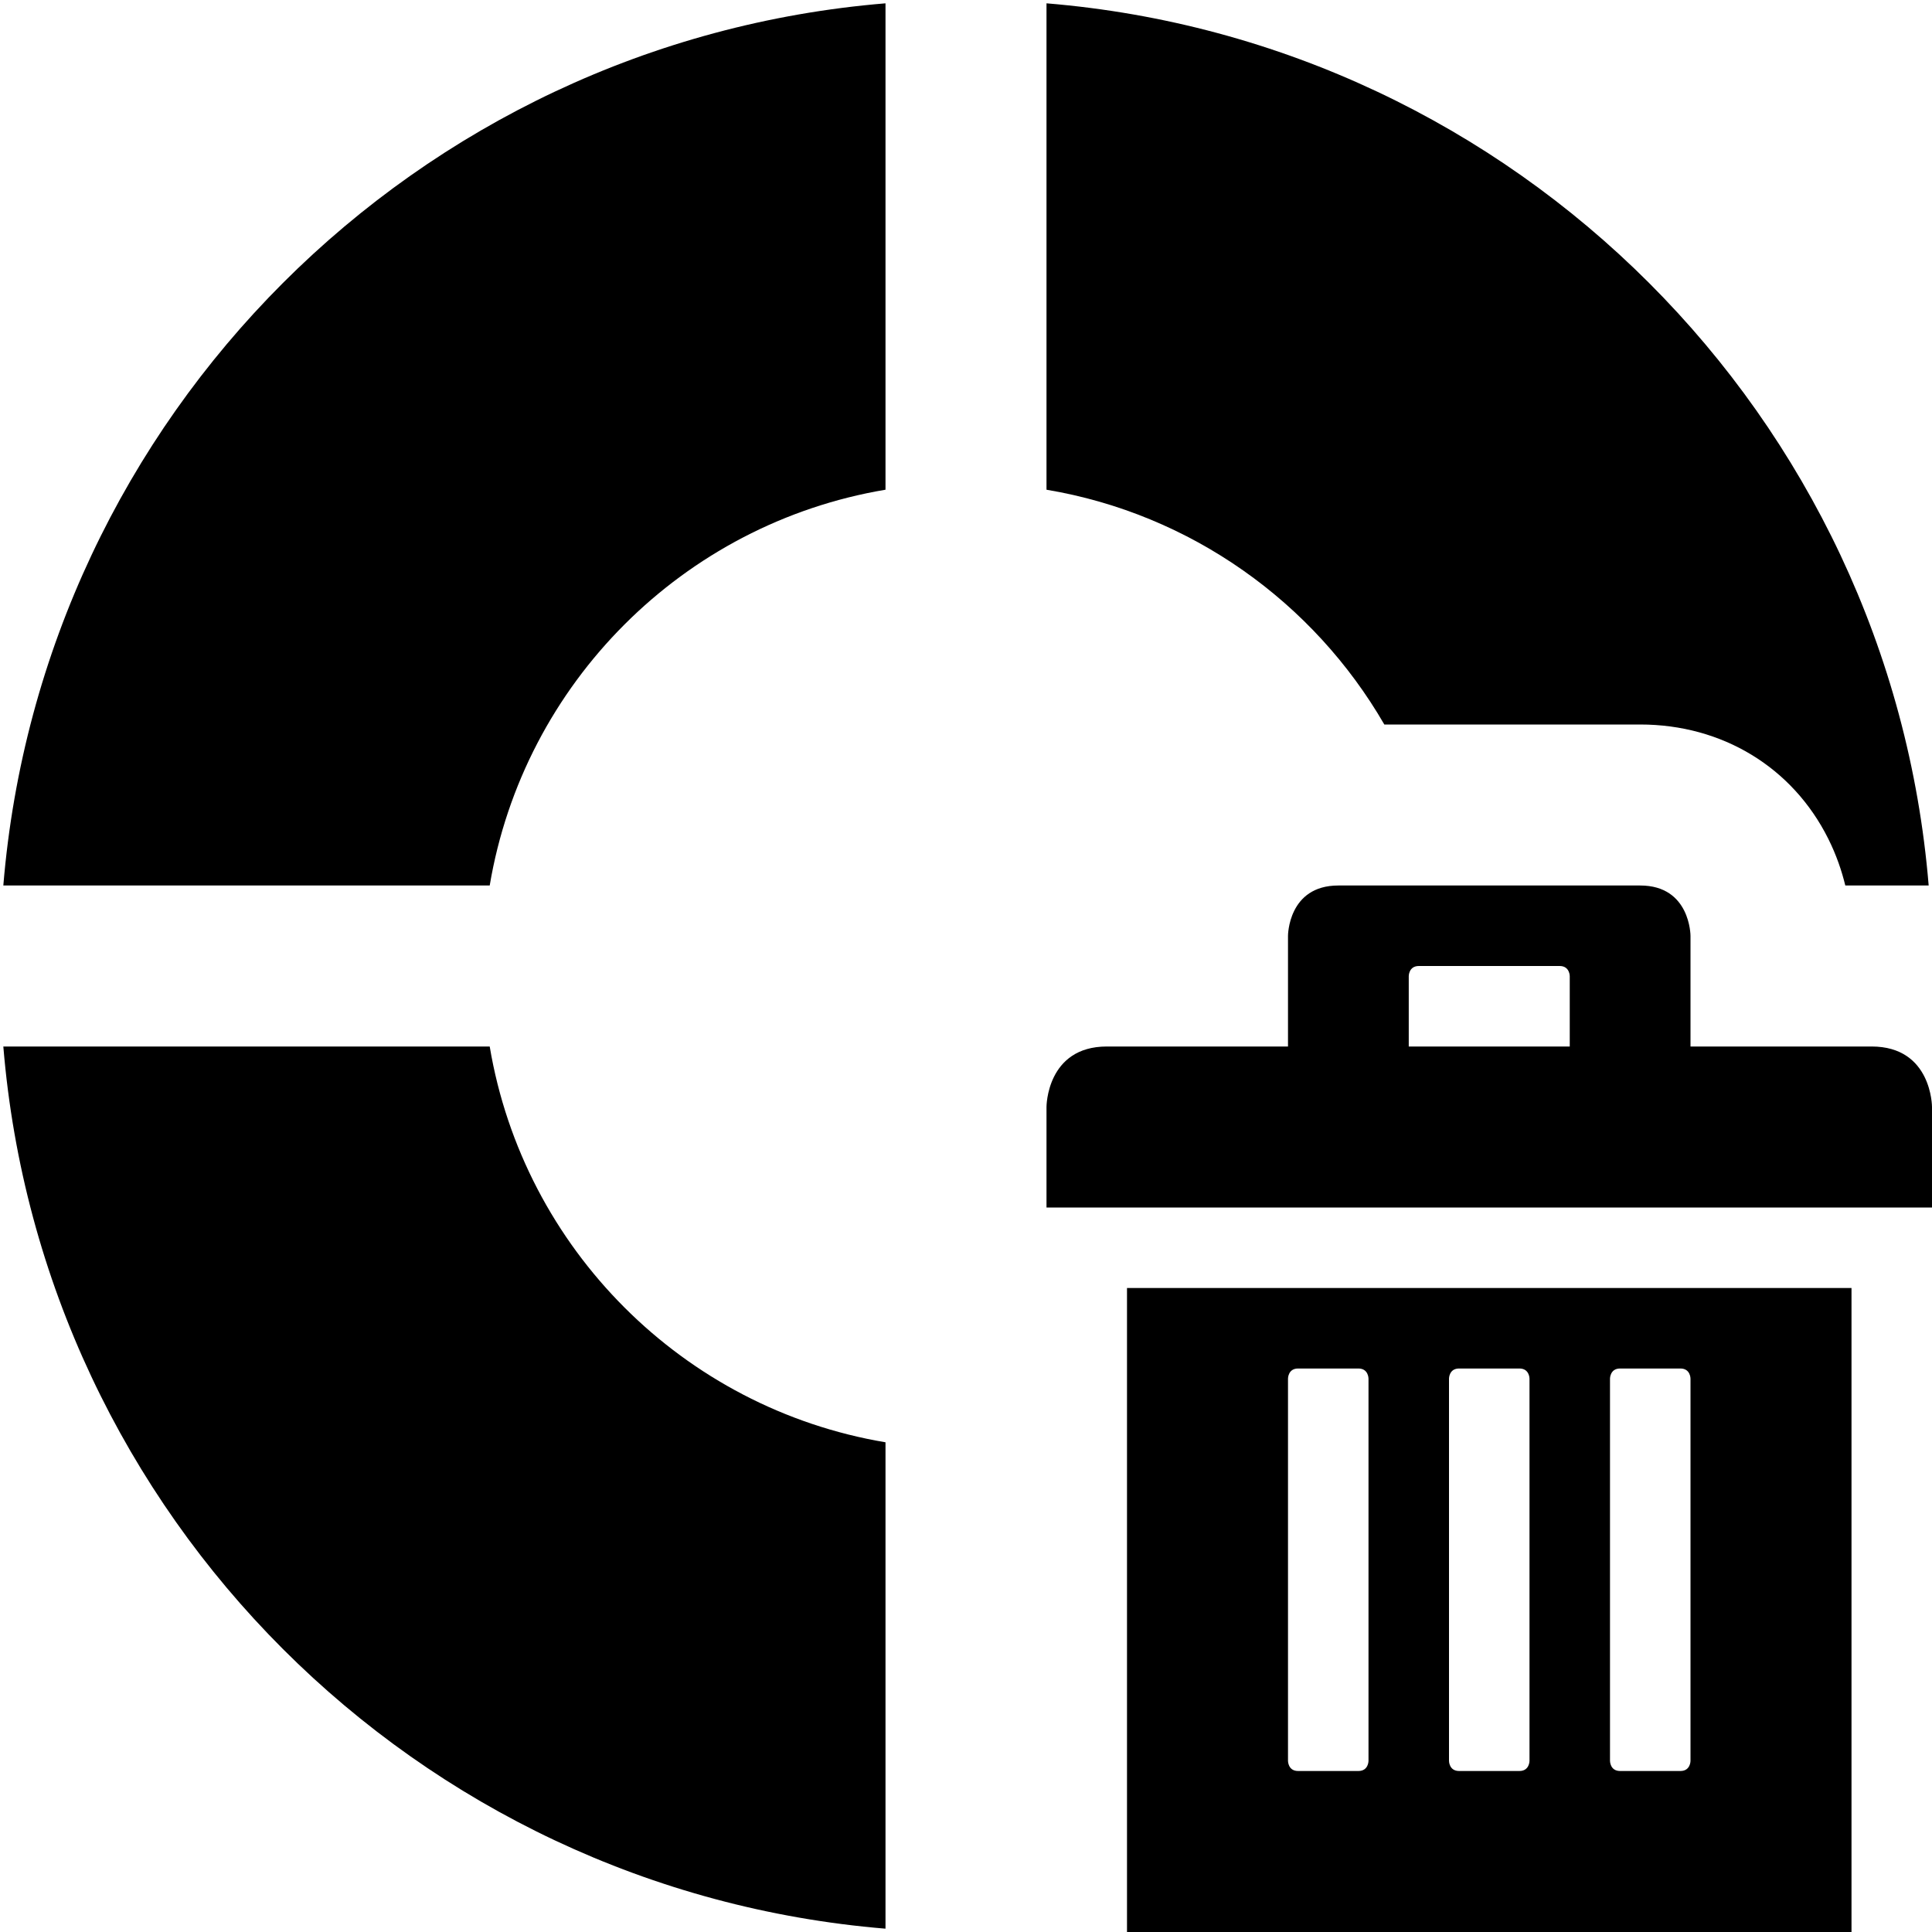 <?xml version="1.0" encoding="utf-8"?>
<!-- Generator: Adobe Illustrator 16.0.1, SVG Export Plug-In . SVG Version: 6.00 Build 0)  -->
<!DOCTYPE svg PUBLIC "-//W3C//DTD SVG 1.1//EN" "http://www.w3.org/Graphics/SVG/1.1/DTD/svg11.dtd">
<svg version="1.1" id="Layer_1" xmlns="http://www.w3.org/2000/svg" xmlns:xlink="http://www.w3.org/1999/xlink" x="0px" y="0px"
	 width="1152px" height="1152px" viewBox="0 0 1152 1152" enable-background="new 0 0 1152 1152" xml:space="preserve">
<path d="M292.004,528C312.239,407.405,407.405,312.239,528,292.004V1.983C248.172,25.07,25.07,248.172,1.983,528H292.004z"/>
<path d="M528,859.996C407.405,839.761,312.239,744.595,292.004,624H1.983C25.07,903.828,248.172,1126.93,528,1150.017V859.996z"/>
<path d="M672,768v384h432V768H672z M816,1050c0,0,0,6-6,6s-30,0-36,0s-6-6-6-6V822c0,0,0-6,6-6s30,0,36,0s6,6,6,6V1050z M912,1050
	c0,0,0,6-6,6s-30,0-36,0s-6-6-6-6V822c0,0,0-6,6-6s30,0,36,0s6,6,6,6V1050z M1008,1050c0,0,0,6-6,6s-30,0-36,0s-6-6-6-6V822
	c0,0,0-6,6-6s30,0,36,0s6,6,6,6V1050z"/>
<path d="M825.435,432H978c48.892,0,90.804,25.446,112.115,68.067c4.898,9.797,8.106,19.319,10.19,27.933H1116h34.017
	C1126.93,248.172,903.828,25.07,624,1.983v290.021C710.131,306.457,783.281,359.137,825.435,432z"/>
<path d="M1116,624h-108v-66c0,0,0-30-30-30c-48,0-132,0-180,0c-30,0-30,30-30,30v66c0,0-60,0-108,0c-36,0-36,36-36,36v60h528v-60
	C1152,660,1152,624,1116,624z M936,624h-96v-42c0,0,0-6,6-6c12,0,72,0,84,0c6,0,6,6,6,6V624z"/>
</svg>
